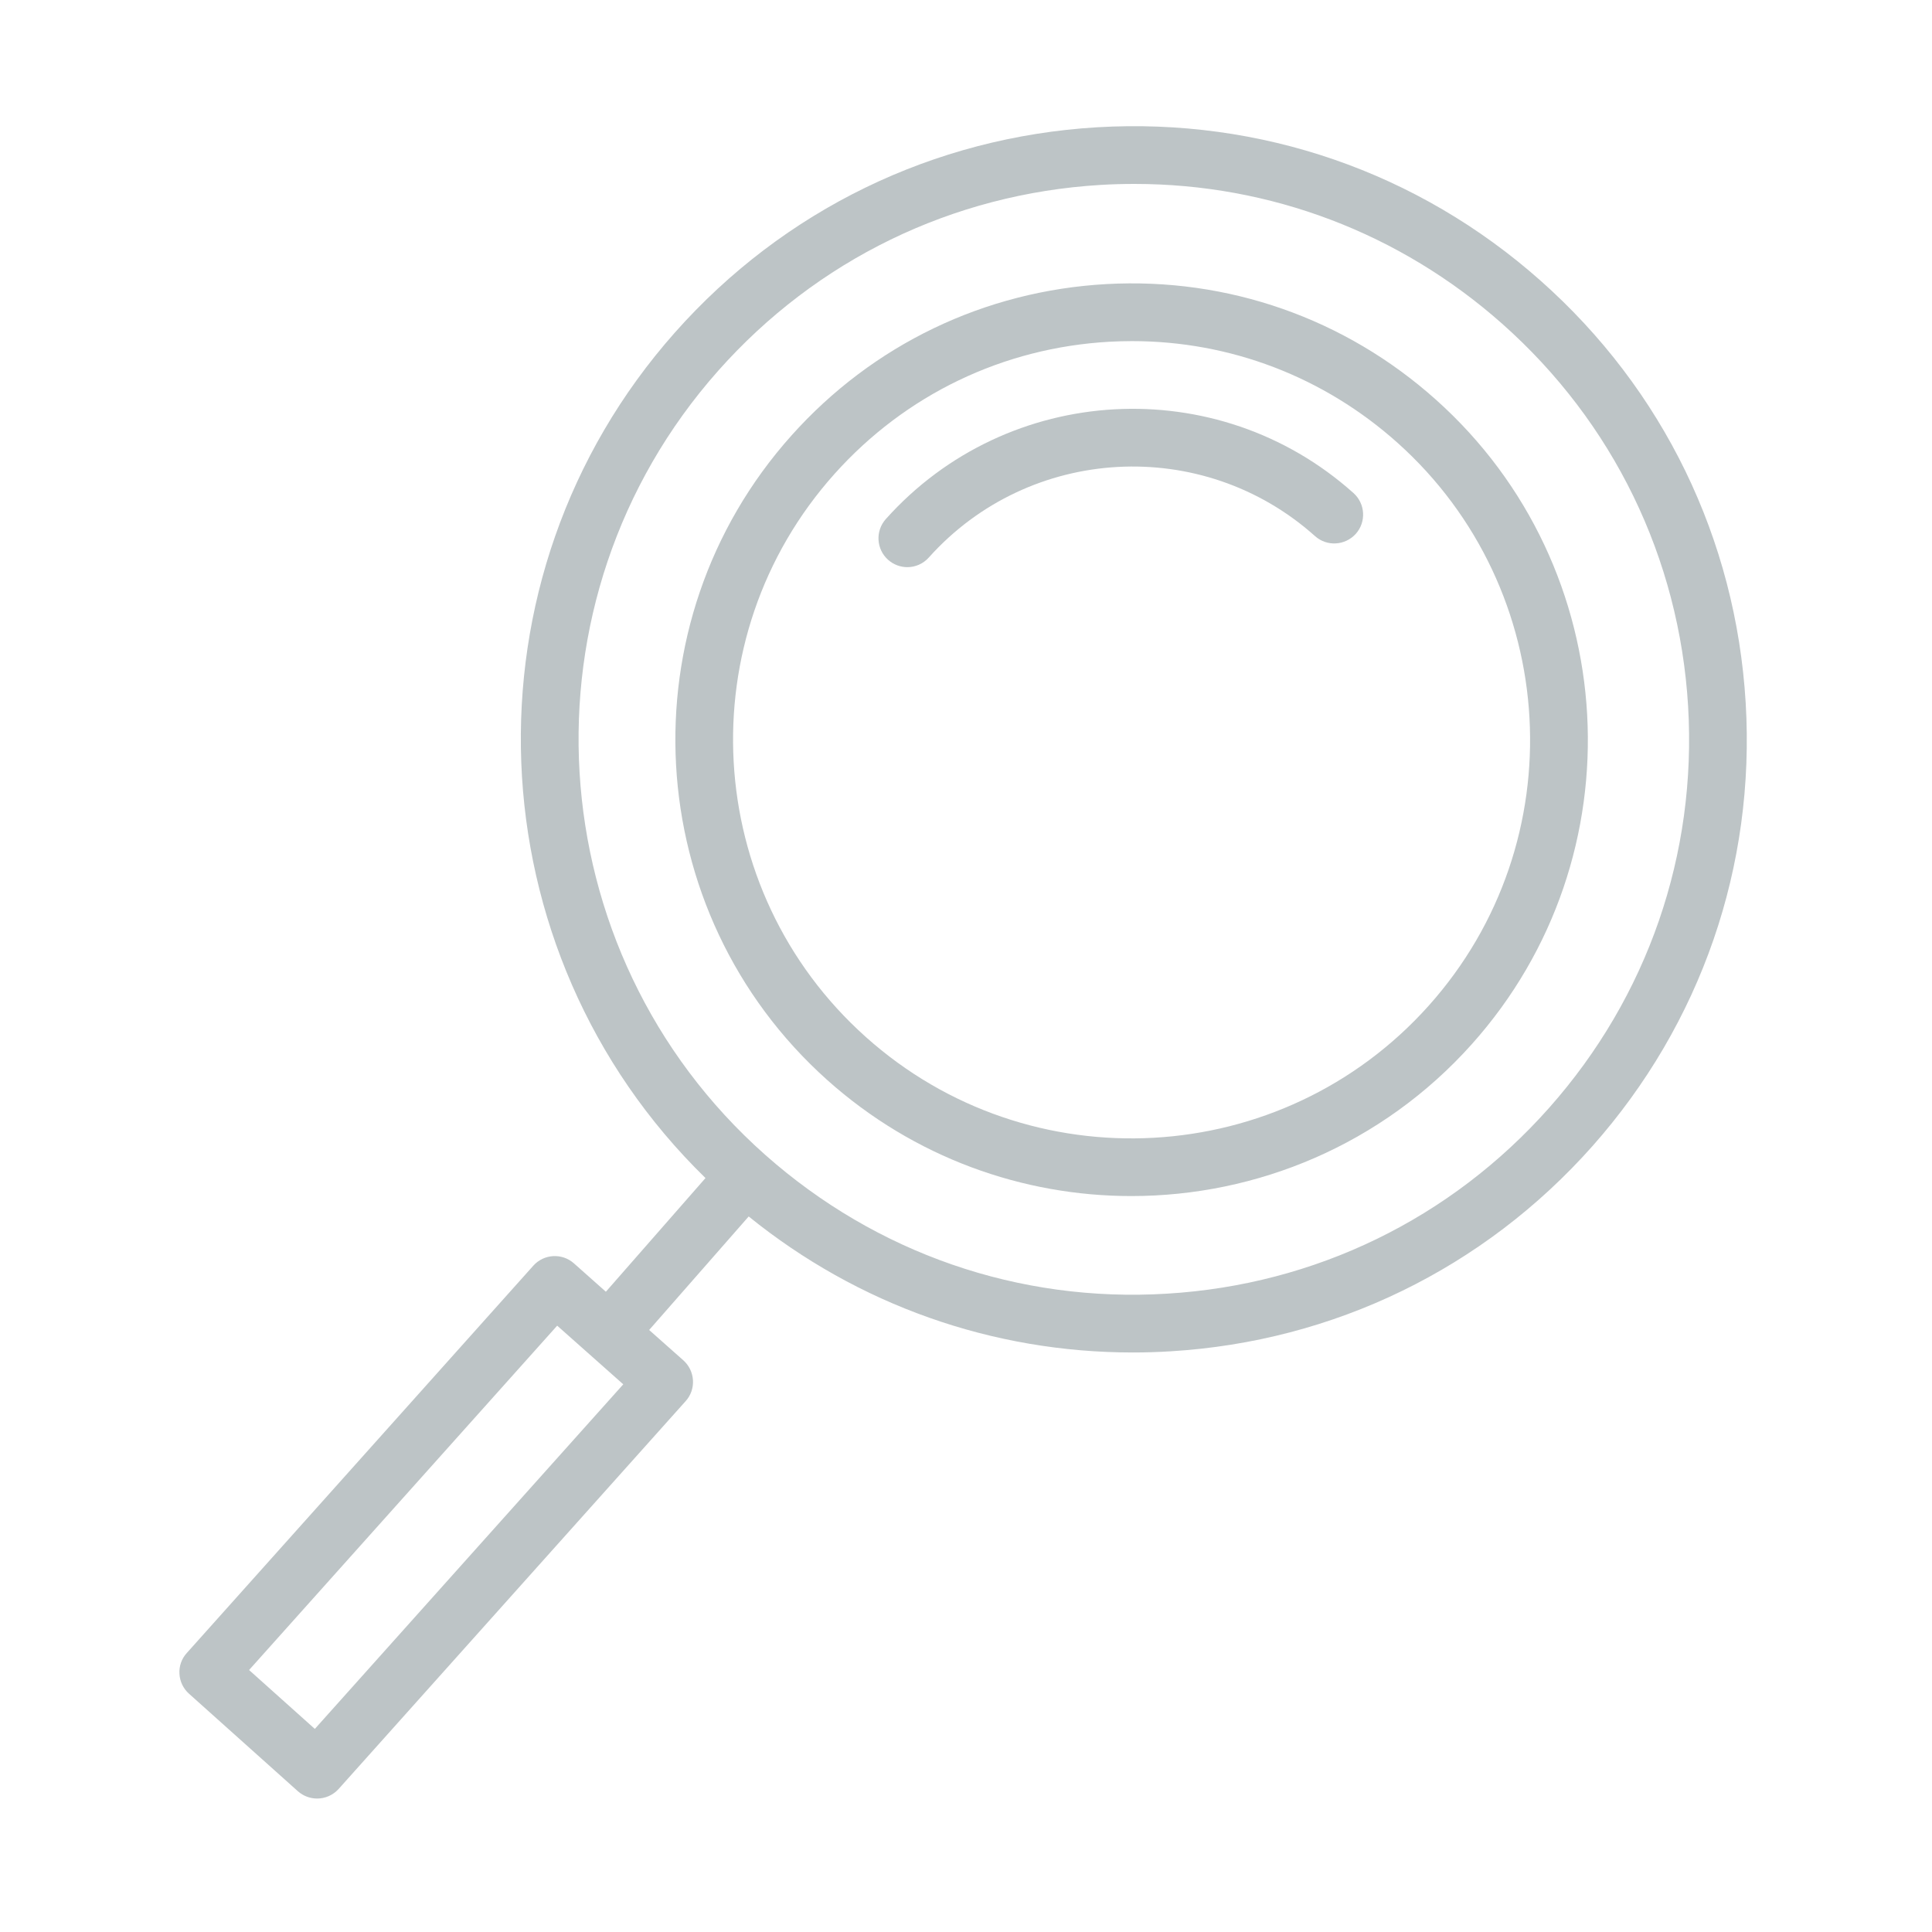 <svg width="25" height="25" viewBox="0 0 25 25" fill="none" xmlns="http://www.w3.org/2000/svg">
<path d="M18.582 5.173C17.406 4.12 15.888 3.589 14.316 3.676C12.741 3.764 11.294 4.459 10.242 5.635C8.07 8.062 8.277 11.803 10.704 13.975C11.83 14.982 13.237 15.477 14.64 15.477C16.263 15.477 17.88 14.814 19.045 13.512C21.216 11.086 21.009 7.344 18.582 5.173ZM18.487 13.014C16.591 15.134 13.322 15.316 11.203 13.418C9.082 11.521 8.901 8.253 10.798 6.133C11.717 5.106 12.981 4.499 14.357 4.422C14.455 4.417 14.552 4.414 14.649 4.414C15.919 4.414 17.129 4.876 18.083 5.729C20.203 7.627 20.384 10.895 18.487 13.014Z" fill="#BDC4C6"/>
<path d="M11.463 6.716C11.325 6.87 11.338 7.106 11.492 7.244C11.563 7.307 11.652 7.339 11.741 7.339C11.843 7.339 11.945 7.297 12.019 7.214C13.321 5.76 15.562 5.636 17.016 6.937C17.17 7.075 17.405 7.061 17.544 6.908C17.681 6.754 17.668 6.518 17.514 6.38C15.753 4.804 13.038 4.955 11.463 6.716Z" fill="#BDC4C6"/>
<path d="M22.589 9.092C22.462 6.976 21.52 5.037 19.934 3.631C18.349 2.225 16.312 1.522 14.195 1.647C12.08 1.774 10.14 2.717 8.734 4.302C5.915 7.48 6.118 12.309 9.129 15.244L7.84 16.715L7.427 16.348C7.273 16.211 7.038 16.225 6.901 16.378L2.417 21.39C2.35 21.463 2.316 21.56 2.322 21.659C2.327 21.758 2.372 21.851 2.446 21.917L3.854 23.178C3.926 23.242 4.015 23.273 4.104 23.273C4.206 23.273 4.308 23.231 4.382 23.149L8.872 18.131C8.939 18.057 8.973 17.96 8.967 17.86C8.961 17.761 8.916 17.668 8.842 17.602L8.4 17.21L9.688 15.741C11.103 16.886 12.841 17.501 14.659 17.501C14.82 17.501 14.982 17.496 15.145 17.486C17.26 17.359 19.199 16.416 20.606 14.831C22.012 13.245 22.716 11.207 22.589 9.092ZM4.074 22.372L3.223 21.61L7.21 17.154L8.065 17.913L4.074 22.372ZM20.046 14.335C18.773 15.771 17.016 16.625 15.1 16.74C13.184 16.858 11.338 16.217 9.901 14.943C6.937 12.314 6.664 7.762 9.293 4.798C10.567 3.362 12.324 2.508 14.24 2.393C14.387 2.384 14.534 2.38 14.68 2.38C16.437 2.38 18.113 3.014 19.439 4.19C20.875 5.464 21.729 7.221 21.844 9.137C21.958 11.053 21.32 12.899 20.046 14.335Z" fill="#BDC4C6"/>
</svg>
